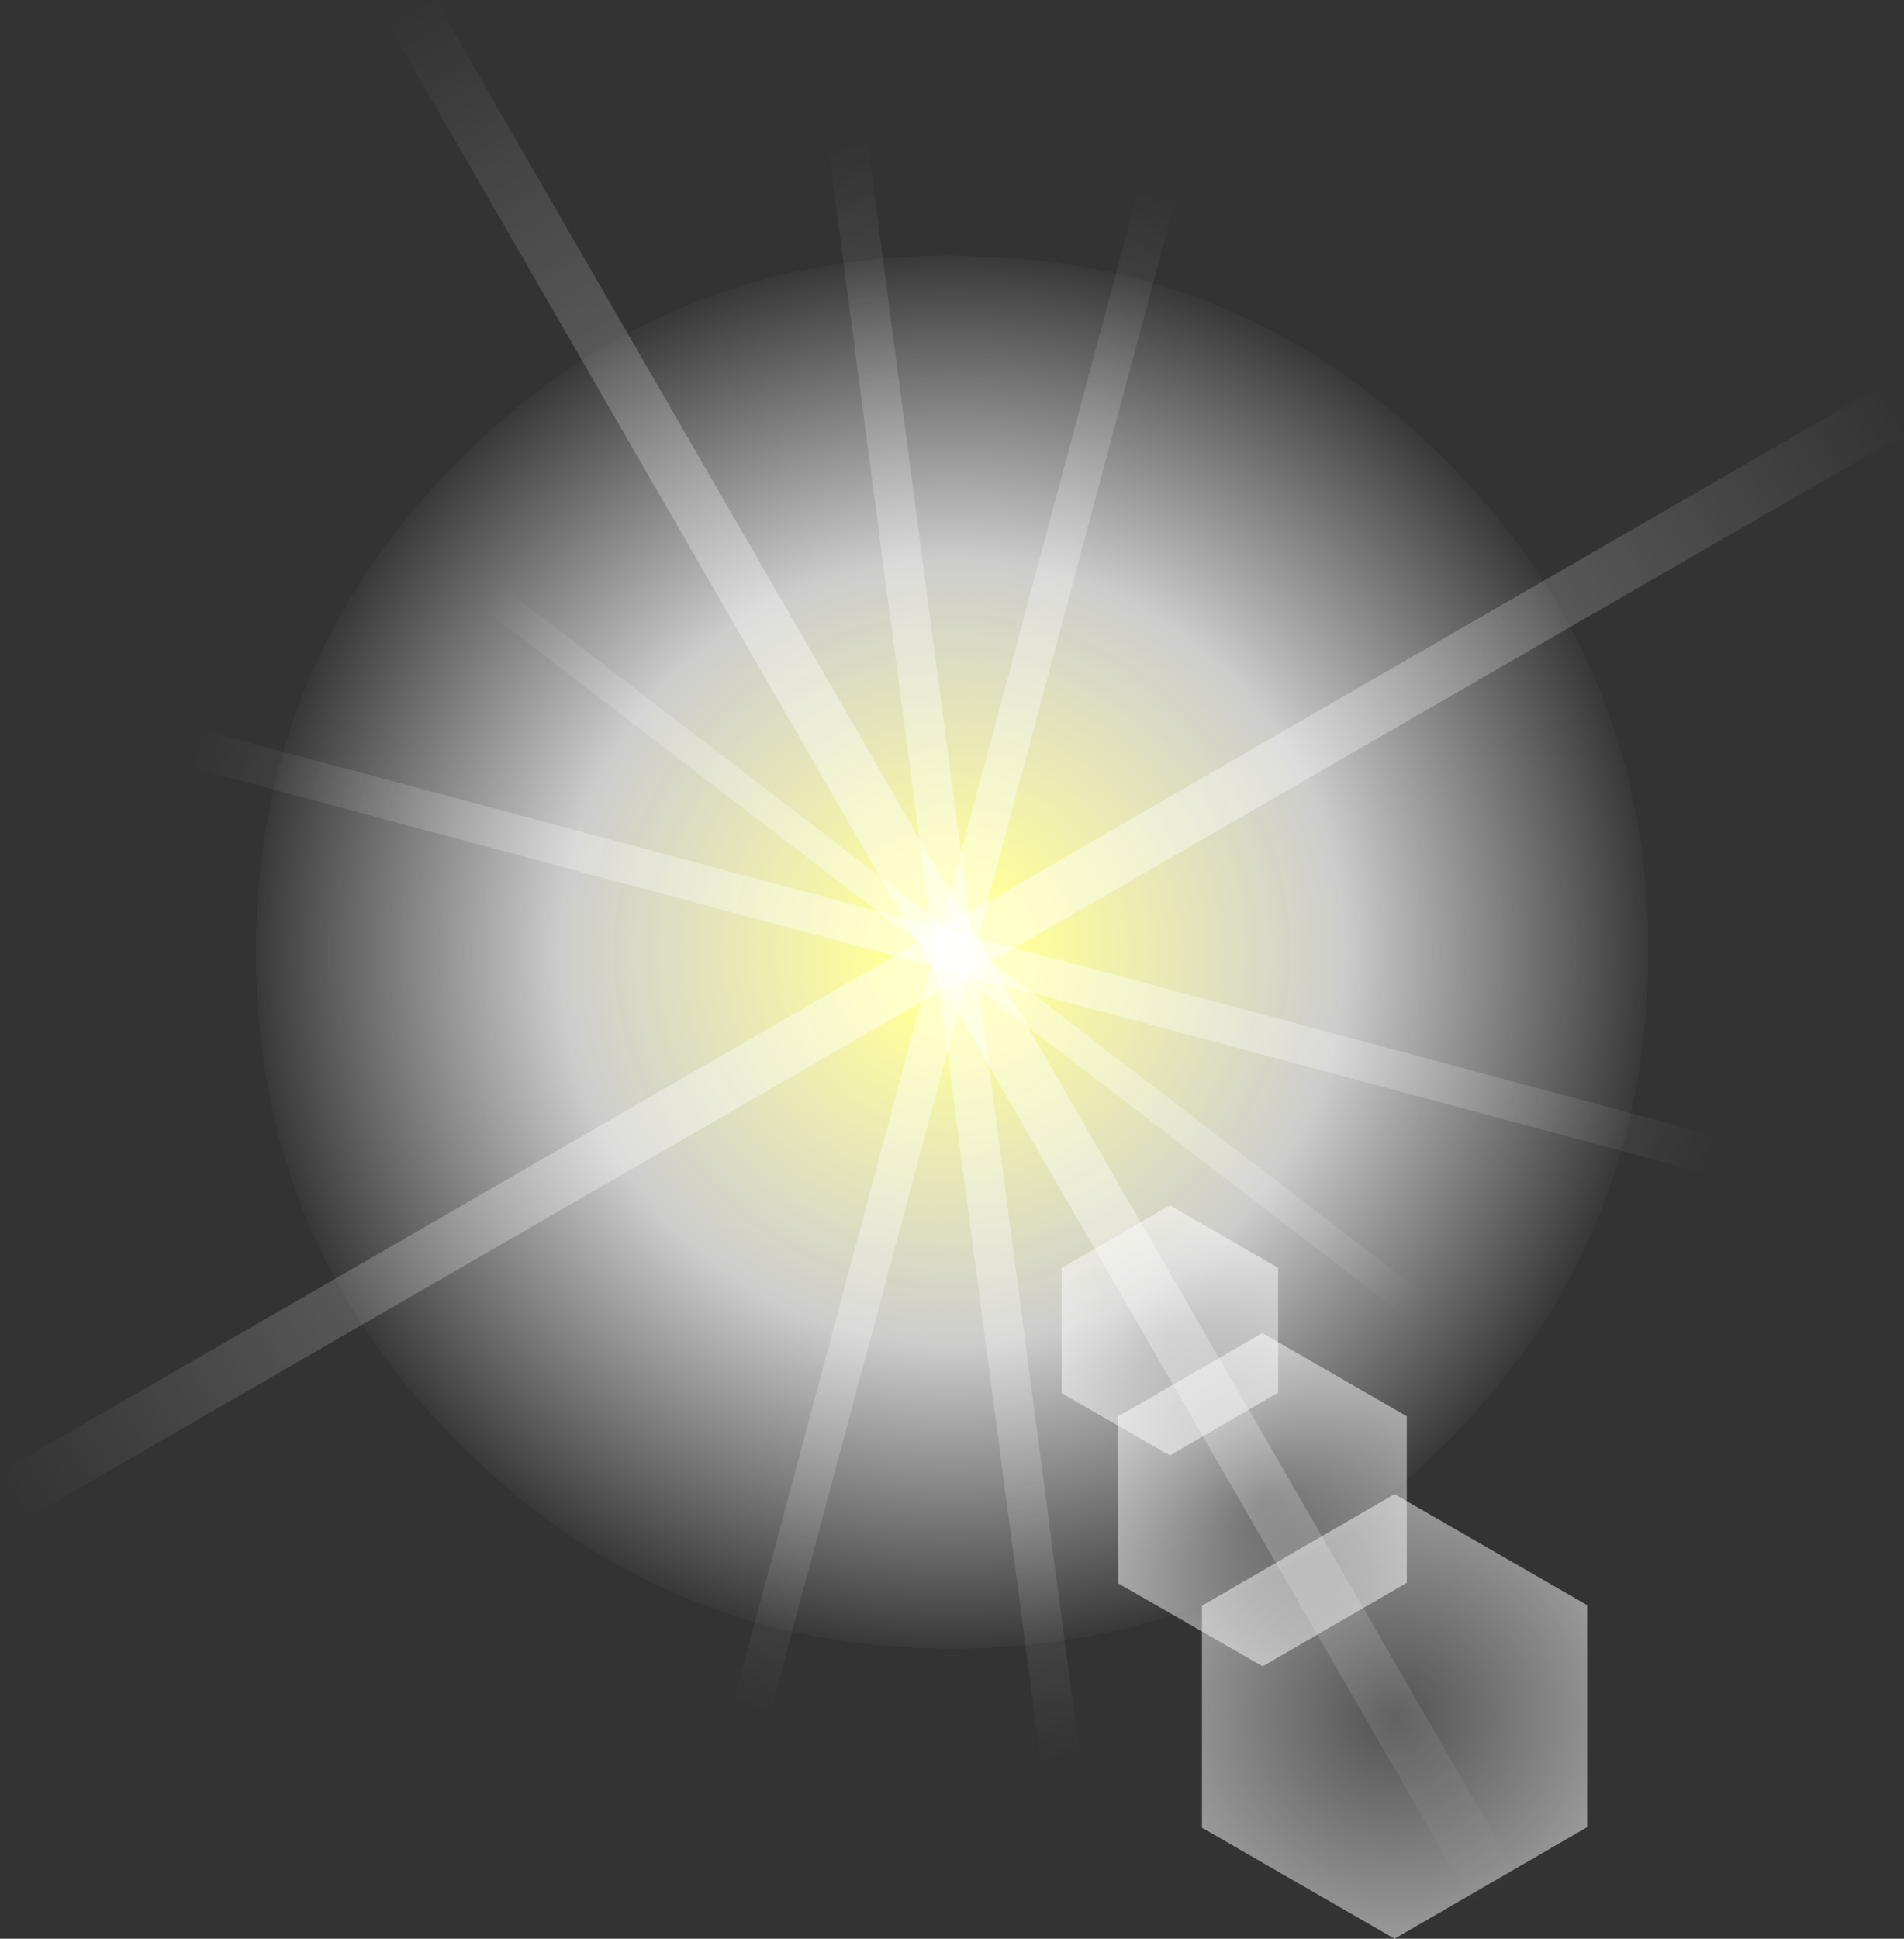 <?xml version="1.0" encoding="UTF-8" standalone="no"?>
<svg xmlns:ffdec="https://www.free-decompiler.com/flash" xmlns:xlink="http://www.w3.org/1999/xlink" ffdec:objectType="shape" height="356.25px" width="350.0px" xmlns="http://www.w3.org/2000/svg">
  <rect width="100%" height="100%" fill="#333333" stroke="none"/>
  <g transform="matrix(1.0, 0.0, 0.0, 1.0, 101.75, 95.45)">
    <path d="M73.3 -48.5 L85.75 -47.95 Q130.8 -44.0 163.85 -11.05 199.55 24.75 201.2 74.65 L201.25 79.5 Q201.25 132.5 163.85 169.95 126.3 207.5 73.3 207.5 20.2 207.5 -17.2 169.95 -54.75 132.5 -54.7 79.5 -54.75 26.45 -17.2 -11.05 20.2 -48.5 73.3 -48.5" fill="url(#gradient0)" fill-rule="evenodd" stroke="none"/>
    <path d="M119.2 240.4 L119.2 199.6 154.6 179.1 190.0 199.5 190.0 240.3 154.6 260.8 119.2 240.4" fill="url(#gradient1)" fill-rule="evenodd" stroke="none"/>
    <path d="M103.75 164.85 L130.3 149.5 156.85 164.8 156.85 195.4 130.35 210.75 103.8 195.5 103.75 164.85" fill="url(#gradient2)" fill-rule="evenodd" stroke="none"/>
    <path d="M93.4 160.55 L93.4 137.55 113.3 126.05 133.2 137.5 133.2 160.45 113.3 172.0 93.4 160.55" fill="url(#gradient3)" fill-rule="evenodd" stroke="none"/>
    <path d="M248.25 -15.65 L243.35 -24.15 -101.75 175.1 -96.9 183.6 248.25 -15.65" fill="url(#gradient4)" fill-rule="evenodd" stroke="none"/>
    <path d="M-21.75 -95.45 L177.5 249.65 169.05 254.55 -30.2 -90.6 -21.75 -95.45" fill="url(#gradient5)" fill-rule="evenodd" stroke="none"/>
    <path d="M114.25 -58.45 L107.45 -60.3 32.95 217.8 39.75 219.65 114.25 -58.45" fill="url(#gradient6)" fill-rule="evenodd" stroke="none"/>
    <path d="M-64.45 38.75 L-66.3 45.65 211.7 120.15 213.55 113.25 -64.45 38.75" fill="url(#gradient7)" fill-rule="evenodd" stroke="none"/>
    <path d="M-10.35 11.65 L-13.6 15.85 157.65 147.3 160.95 143.05 -10.35 11.65" fill="url(#gradient8)" fill-rule="evenodd" stroke="none"/>
    <path d="M57.75 -69.1 L50.55 -68.15 89.55 228.15 96.75 227.25 57.75 -69.1" fill="url(#gradient9)" fill-rule="evenodd" stroke="none"/>
  </g>
  <defs>
    <radialGradient cx="0" cy="0" gradientTransform="matrix(-0.159, 0.0, 0.0, 0.159, 73.25, 79.5)" gradientUnits="userSpaceOnUse" id="gradient0" r="819.2" spreadMethod="pad">
      <stop offset="0.098" stop-color="#ffff99"/>
      <stop offset="0.553" stop-color="#ffffff" stop-opacity="0.753"/>
      <stop offset="1.0" stop-color="#ffffff" stop-opacity="0.0"/>
    </radialGradient>
    <radialGradient cx="0" cy="0" gradientTransform="matrix(-0.05, 0.0, 0.0, 0.05, 154.55, 219.95)" gradientUnits="userSpaceOnUse" id="gradient1" r="819.2" spreadMethod="pad">
      <stop offset="0.0" stop-color="#ffffff" stop-opacity="0.153"/>
      <stop offset="1.0" stop-color="#ffffff" stop-opacity="0.502"/>
    </radialGradient>
    <radialGradient cx="0" cy="0" gradientTransform="matrix(-0.037, 0.0, 0.0, 0.037, 130.25, 180.1)" gradientUnits="userSpaceOnUse" id="gradient2" r="819.2" spreadMethod="pad">
      <stop offset="0.0" stop-color="#ffffff" stop-opacity="0.153"/>
      <stop offset="1.0" stop-color="#ffffff" stop-opacity="0.502"/>
    </radialGradient>
    <radialGradient cx="0" cy="0" gradientTransform="matrix(-0.028, 0.0, 0.0, 0.028, 113.25, 149.0)" gradientUnits="userSpaceOnUse" id="gradient3" r="819.2" spreadMethod="pad">
      <stop offset="0.0" stop-color="#ffffff" stop-opacity="0.153"/>
      <stop offset="1.0" stop-color="#ffffff" stop-opacity="0.502"/>
    </radialGradient>
    <linearGradient gradientTransform="matrix(-0.211, 0.122, 0.003, 0.005, 73.3, 79.45)" gradientUnits="userSpaceOnUse" id="gradient4" spreadMethod="pad" x1="-819.2" x2="819.2">
      <stop offset="0.0" stop-color="#ffffff" stop-opacity="0.0"/>
      <stop offset="0.498" stop-color="#ffffff" stop-opacity="0.502"/>
      <stop offset="1.0" stop-color="#ffffff" stop-opacity="0.0"/>
    </linearGradient>
    <linearGradient gradientTransform="matrix(0.122, 0.211, 0.005, -0.003, 73.4, 79.45)" gradientUnits="userSpaceOnUse" id="gradient5" spreadMethod="pad" x1="-819.2" x2="819.2">
      <stop offset="0.0" stop-color="#ffffff" stop-opacity="0.0"/>
      <stop offset="0.498" stop-color="#ffffff" stop-opacity="0.502"/>
      <stop offset="1.0" stop-color="#ffffff" stop-opacity="0.0"/>
    </linearGradient>
    <linearGradient gradientTransform="matrix(-0.045, 0.17, 0.004, 0.001, 73.5, 79.45)" gradientUnits="userSpaceOnUse" id="gradient6" spreadMethod="pad" x1="-819.2" x2="819.2">
      <stop offset="0.0" stop-color="#ffffff" stop-opacity="0.0"/>
      <stop offset="0.498" stop-color="#ffffff" stop-opacity="0.502"/>
      <stop offset="1.0" stop-color="#ffffff" stop-opacity="0.0"/>
    </linearGradient>
    <linearGradient gradientTransform="matrix(0.17, 0.045, 0.001, -0.004, 73.25, 79.75)" gradientUnits="userSpaceOnUse" id="gradient7" spreadMethod="pad" x1="-819.2" x2="819.2">
      <stop offset="0.0" stop-color="#ffffff" stop-opacity="0.0"/>
      <stop offset="0.498" stop-color="#ffffff" stop-opacity="0.502"/>
      <stop offset="1.0" stop-color="#ffffff" stop-opacity="0.0"/>
    </linearGradient>
    <linearGradient gradientTransform="matrix(0.104, 0.08, 0.002, -0.003, 73.35, 79.55)" gradientUnits="userSpaceOnUse" id="gradient8" spreadMethod="pad" x1="-819.2" x2="819.2">
      <stop offset="0.0" stop-color="#ffffff" stop-opacity="0.0"/>
      <stop offset="0.498" stop-color="#ffffff" stop-opacity="0.502"/>
      <stop offset="1.0" stop-color="#ffffff" stop-opacity="0.0"/>
    </linearGradient>
    <linearGradient gradientTransform="matrix(0.024, 0.181, 0.004, -6.0E-4, 73.5, 79.4)" gradientUnits="userSpaceOnUse" id="gradient9" spreadMethod="pad" x1="-819.2" x2="819.2">
      <stop offset="0.0" stop-color="#ffffff" stop-opacity="0.0"/>
      <stop offset="0.498" stop-color="#ffffff" stop-opacity="0.502"/>
      <stop offset="1.0" stop-color="#ffffff" stop-opacity="0.0"/>
    </linearGradient>
  </defs>
</svg>
